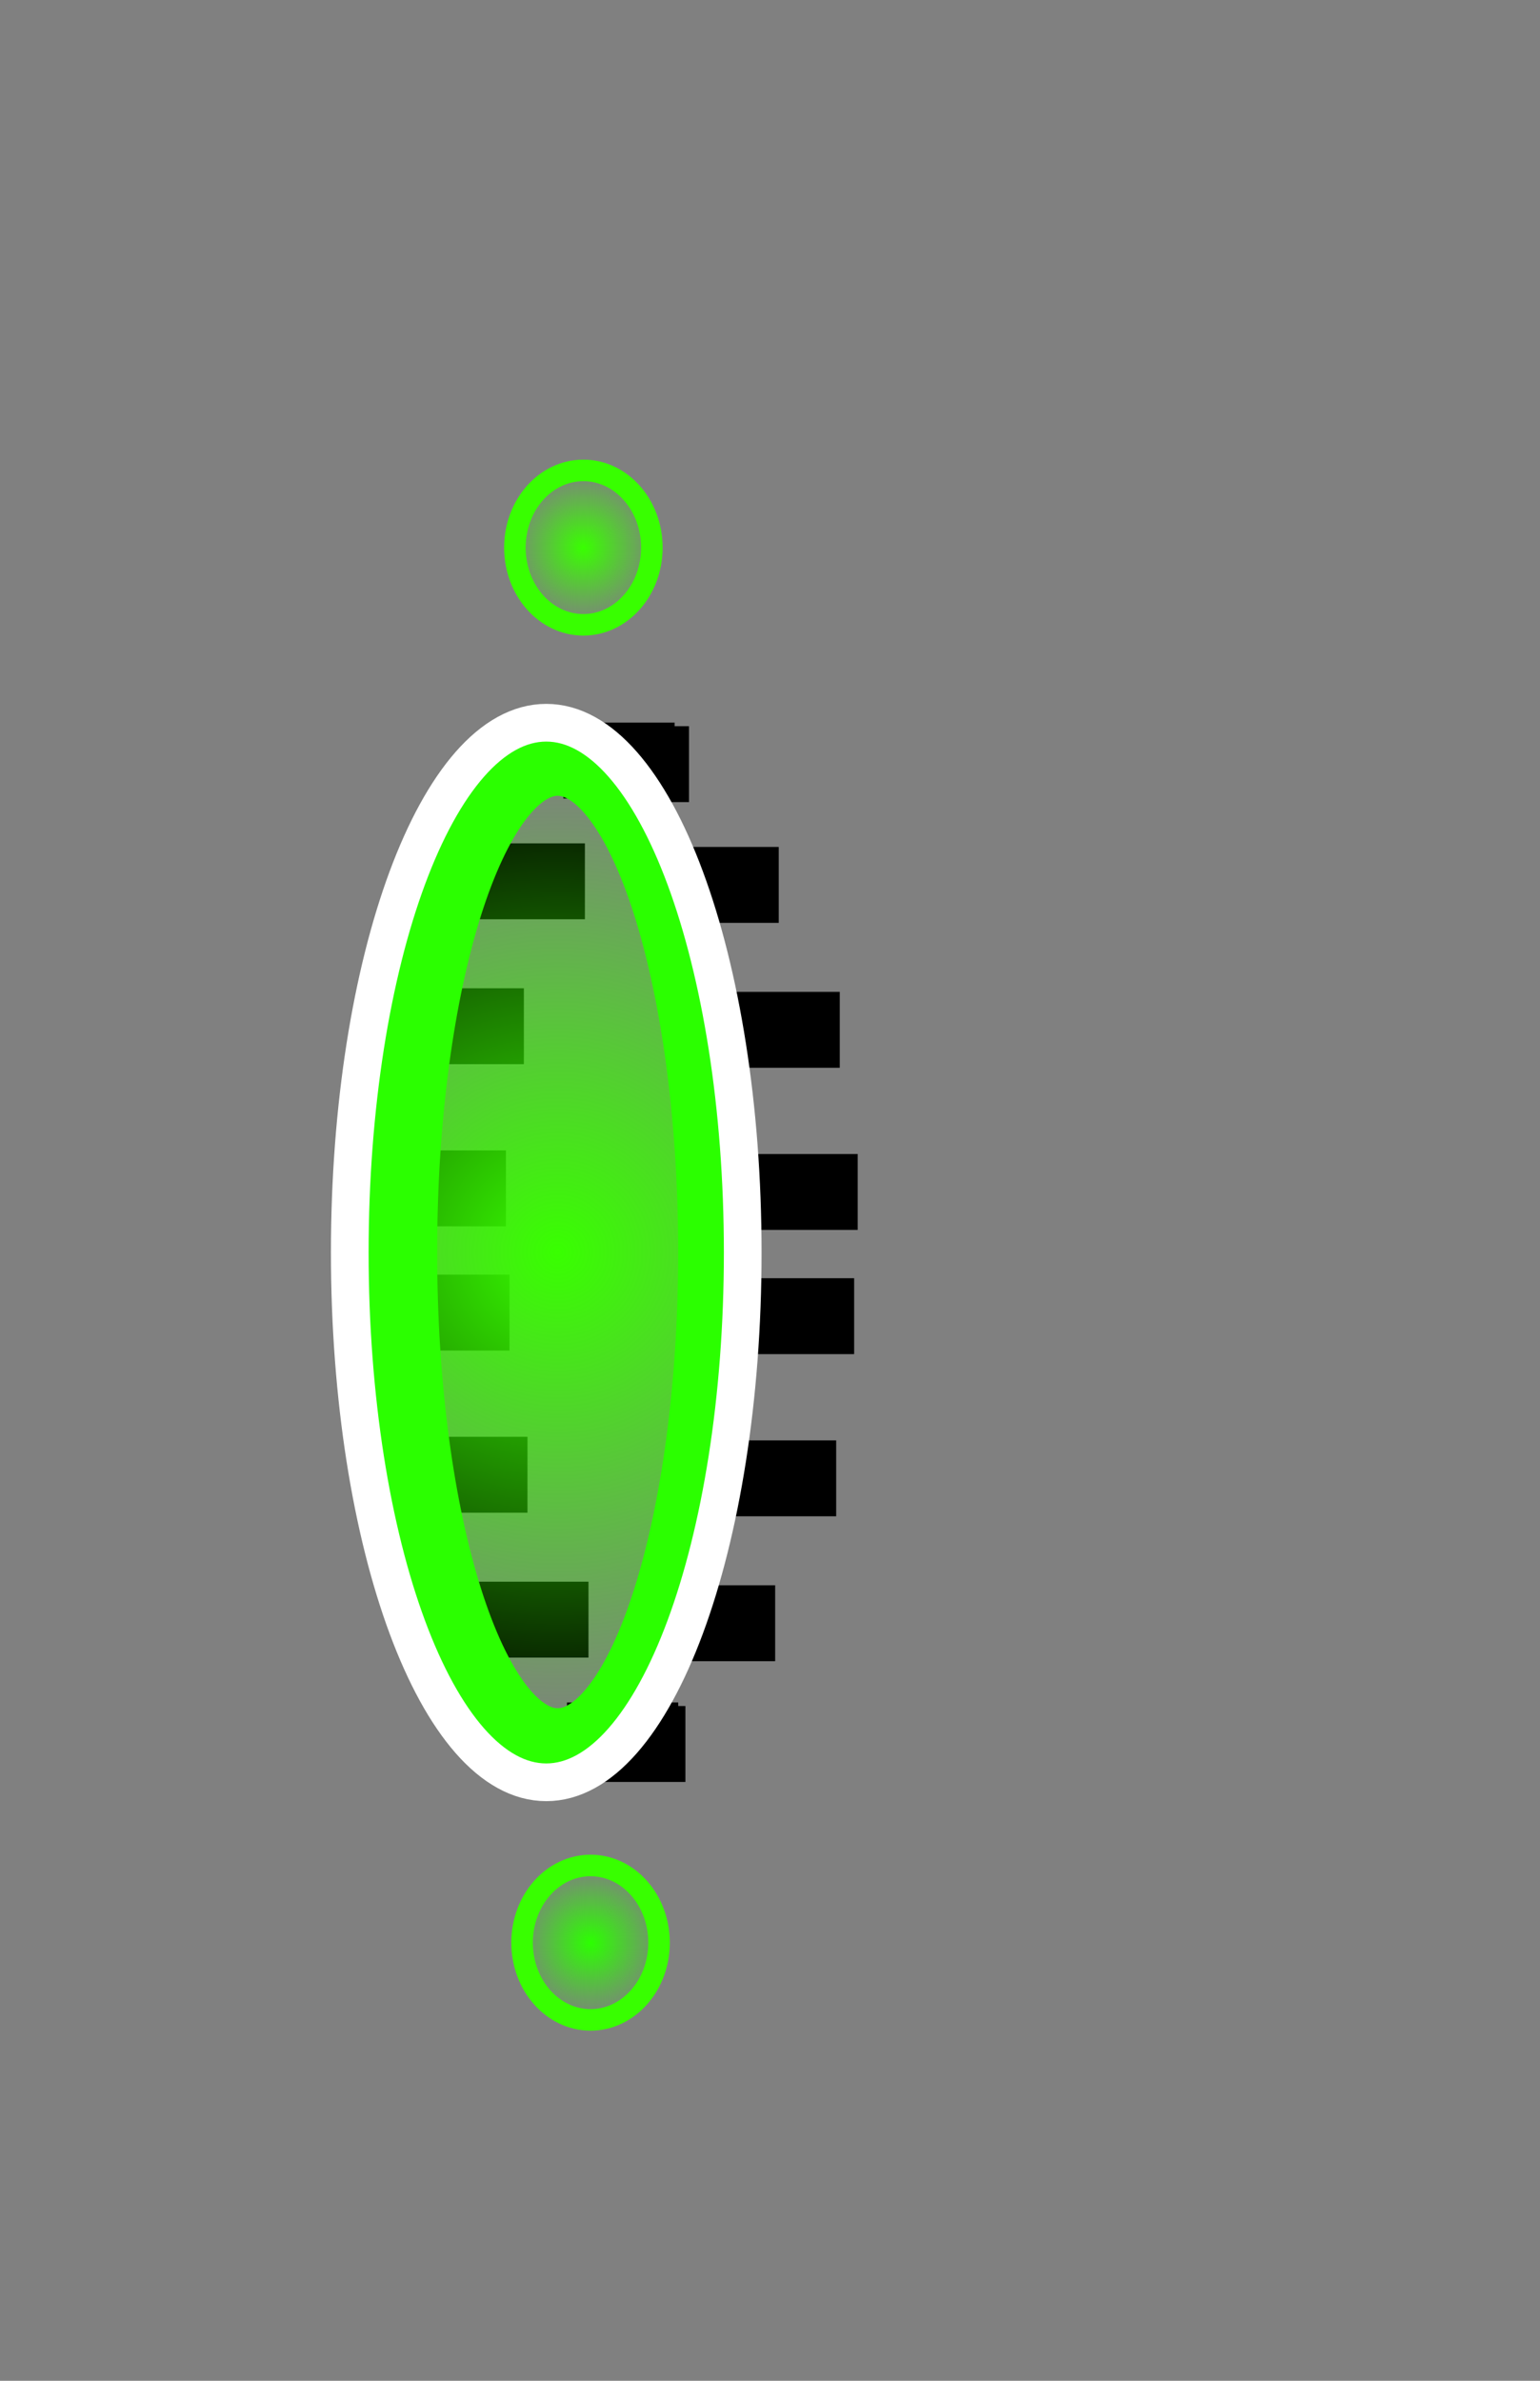 <svg version="1.1" xmlns="http://www.w3.org/2000/svg" xmlns:xlink="http://www.w3.org/1999/xlink" width="143" height="221" viewBox="0,0,143,221"><rect x="0" y="0" width="143" height="221" fill="#808080" stroke="none"/><defs><radialGradient cx="235.47" cy="180.221" r="45.601" gradientUnits="userSpaceOnUse" id="color-1"><stop offset="0" stop-color="#38ff00"/><stop offset="1" stop-color="#38ff00" stop-opacity="0"/></radialGradient><radialGradient cx="238.526" cy="244.333" r="7.167" gradientUnits="userSpaceOnUse" id="color-2"><stop offset="0" stop-color="#2bff00"/><stop offset="1" stop-color="#2bff00" stop-opacity="0"/></radialGradient><radialGradient cx="237.859" cy="114.833" r="7.167" gradientUnits="userSpaceOnUse" id="color-3"><stop offset="0" stop-color="#38ff00"/><stop offset="1" stop-color="#38ff00" stop-opacity="0"/></radialGradient></defs><g transform="translate(-183.688,-64)"><g data-paper-data="{&quot;isPaintingLayer&quot;:true}" fill-rule="nonzero" stroke-linecap="butt" stroke-linejoin="miter" stroke-miterlimit="10" stroke-dasharray="" stroke-dashoffset="0" style="mix-blend-mode: normal"><path d="M236,138.124v-7.046h10.333v7.046z" data-paper-data="{&quot;index&quot;:null}" fill="#000000" stroke="#ffea00" stroke-width="0"/><path d="M227.667,149.333v-7.046h10.333v7.046z" data-paper-data="{&quot;index&quot;:null}" fill="#000000" stroke="#ffea00" stroke-width="0"/><path d="M222,162.784v-7.046h10.333v7.046z" data-paper-data="{&quot;index&quot;:null}" fill="#000000" stroke="#ffea00" stroke-width="0"/><path d="M220.333,177.836v-7.046h10.333v7.046z" data-paper-data="{&quot;index&quot;:null}" fill="#000000" stroke="#ffea00" stroke-width="0"/><path d="M246.667,222.032v7.046h-10.333v-7.046z" data-paper-data="{&quot;index&quot;:null}" fill="#000000" stroke="#ffea00" stroke-width="0"/><path d="M238.333,210.823v7.046h-10.333v-7.046z" data-paper-data="{&quot;index&quot;:null}" fill="#000000" stroke="#ffea00" stroke-width="0"/><path d="M232.667,197.372v7.046h-10.333v-7.046z" data-paper-data="{&quot;index&quot;:null}" fill="#000000" stroke="#ffea00" stroke-width="0"/><path d="M231,182.32v7.046h-10.333v-7.046z" data-paper-data="{&quot;index&quot;:null}" fill="#000000" stroke="#ffea00" stroke-width="0"/><path d="M237.333,138.457v-7.046h10.333v7.046z" fill="#000000" stroke="#ffea00" stroke-width="0"/><path d="M245.667,149.666v-7.046h10.333v7.046z" fill="#000000" stroke="#ffea00" stroke-width="0"/><path d="M251.333,163.117v-7.046h10.333v7.046z" fill="#000000" stroke="#ffea00" stroke-width="0"/><path d="M253,178.17v-7.046h10.333v7.046z" fill="#000000" stroke="#ffea00" stroke-width="0"/><path d="M247.333,222.366v7.046h-10.333v-7.046z" data-paper-data="{&quot;index&quot;:null}" fill="#000000" stroke="#ffea00" stroke-width="0"/><path d="M255.667,211.157v7.046h-10.333v-7.046z" data-paper-data="{&quot;index&quot;:null}" fill="#000000" stroke="#ffea00" stroke-width="0"/><path d="M261.333,197.706v7.046h-10.333v-7.046z" data-paper-data="{&quot;index&quot;:null}" fill="#000000" stroke="#ffea00" stroke-width="0"/><path d="M263,182.653v7.046h-10.333v-7.046z" data-paper-data="{&quot;index&quot;:null}" fill="#000000" stroke="#ffea00" stroke-width="0"/><path d="M249.91,180.221c0,25.185 -6.465,45.601 -14.439,45.601c-7.975,0 -14.439,-20.416 -14.439,-45.601c0,-25.185 6.465,-45.601 14.439,-45.601c7.975,0 14.439,20.416 14.439,45.601z" fill="url(#color-1)" stroke="#2bff00" stroke-width="6.5"/><path d="M252.655,180.267c0,27.16 -8.168,49.178 -18.244,49.178c-10.076,0 -18.244,-22.018 -18.244,-49.178c0,-27.16 8.168,-49.178 18.244,-49.178c10.076,0 18.244,22.018 18.244,49.178z" fill="none" stroke="#ffffff" stroke-width="3.5"/><path d="M244.885,244.333c0,3.958 -2.847,7.167 -6.359,7.167c-3.512,0 -6.359,-3.209 -6.359,-7.167c0,-3.958 2.847,-7.167 6.359,-7.167c3.512,0 6.359,3.209 6.359,7.167z" fill="url(#color-2)" stroke="#38ff00" stroke-width="2"/><path d="M244.218,114.833c0,3.958 -2.847,7.167 -6.359,7.167c-3.512,0 -6.359,-3.209 -6.359,-7.167c0,-3.958 2.847,-7.167 6.359,-7.167c3.512,0 6.359,3.209 6.359,7.167z" fill="url(#color-3)" stroke="#38ff00" stroke-width="2"/><path d="M183.688,285v-221h143v221z" fill="none" stroke="none" stroke-width="0"/></g></g></svg>